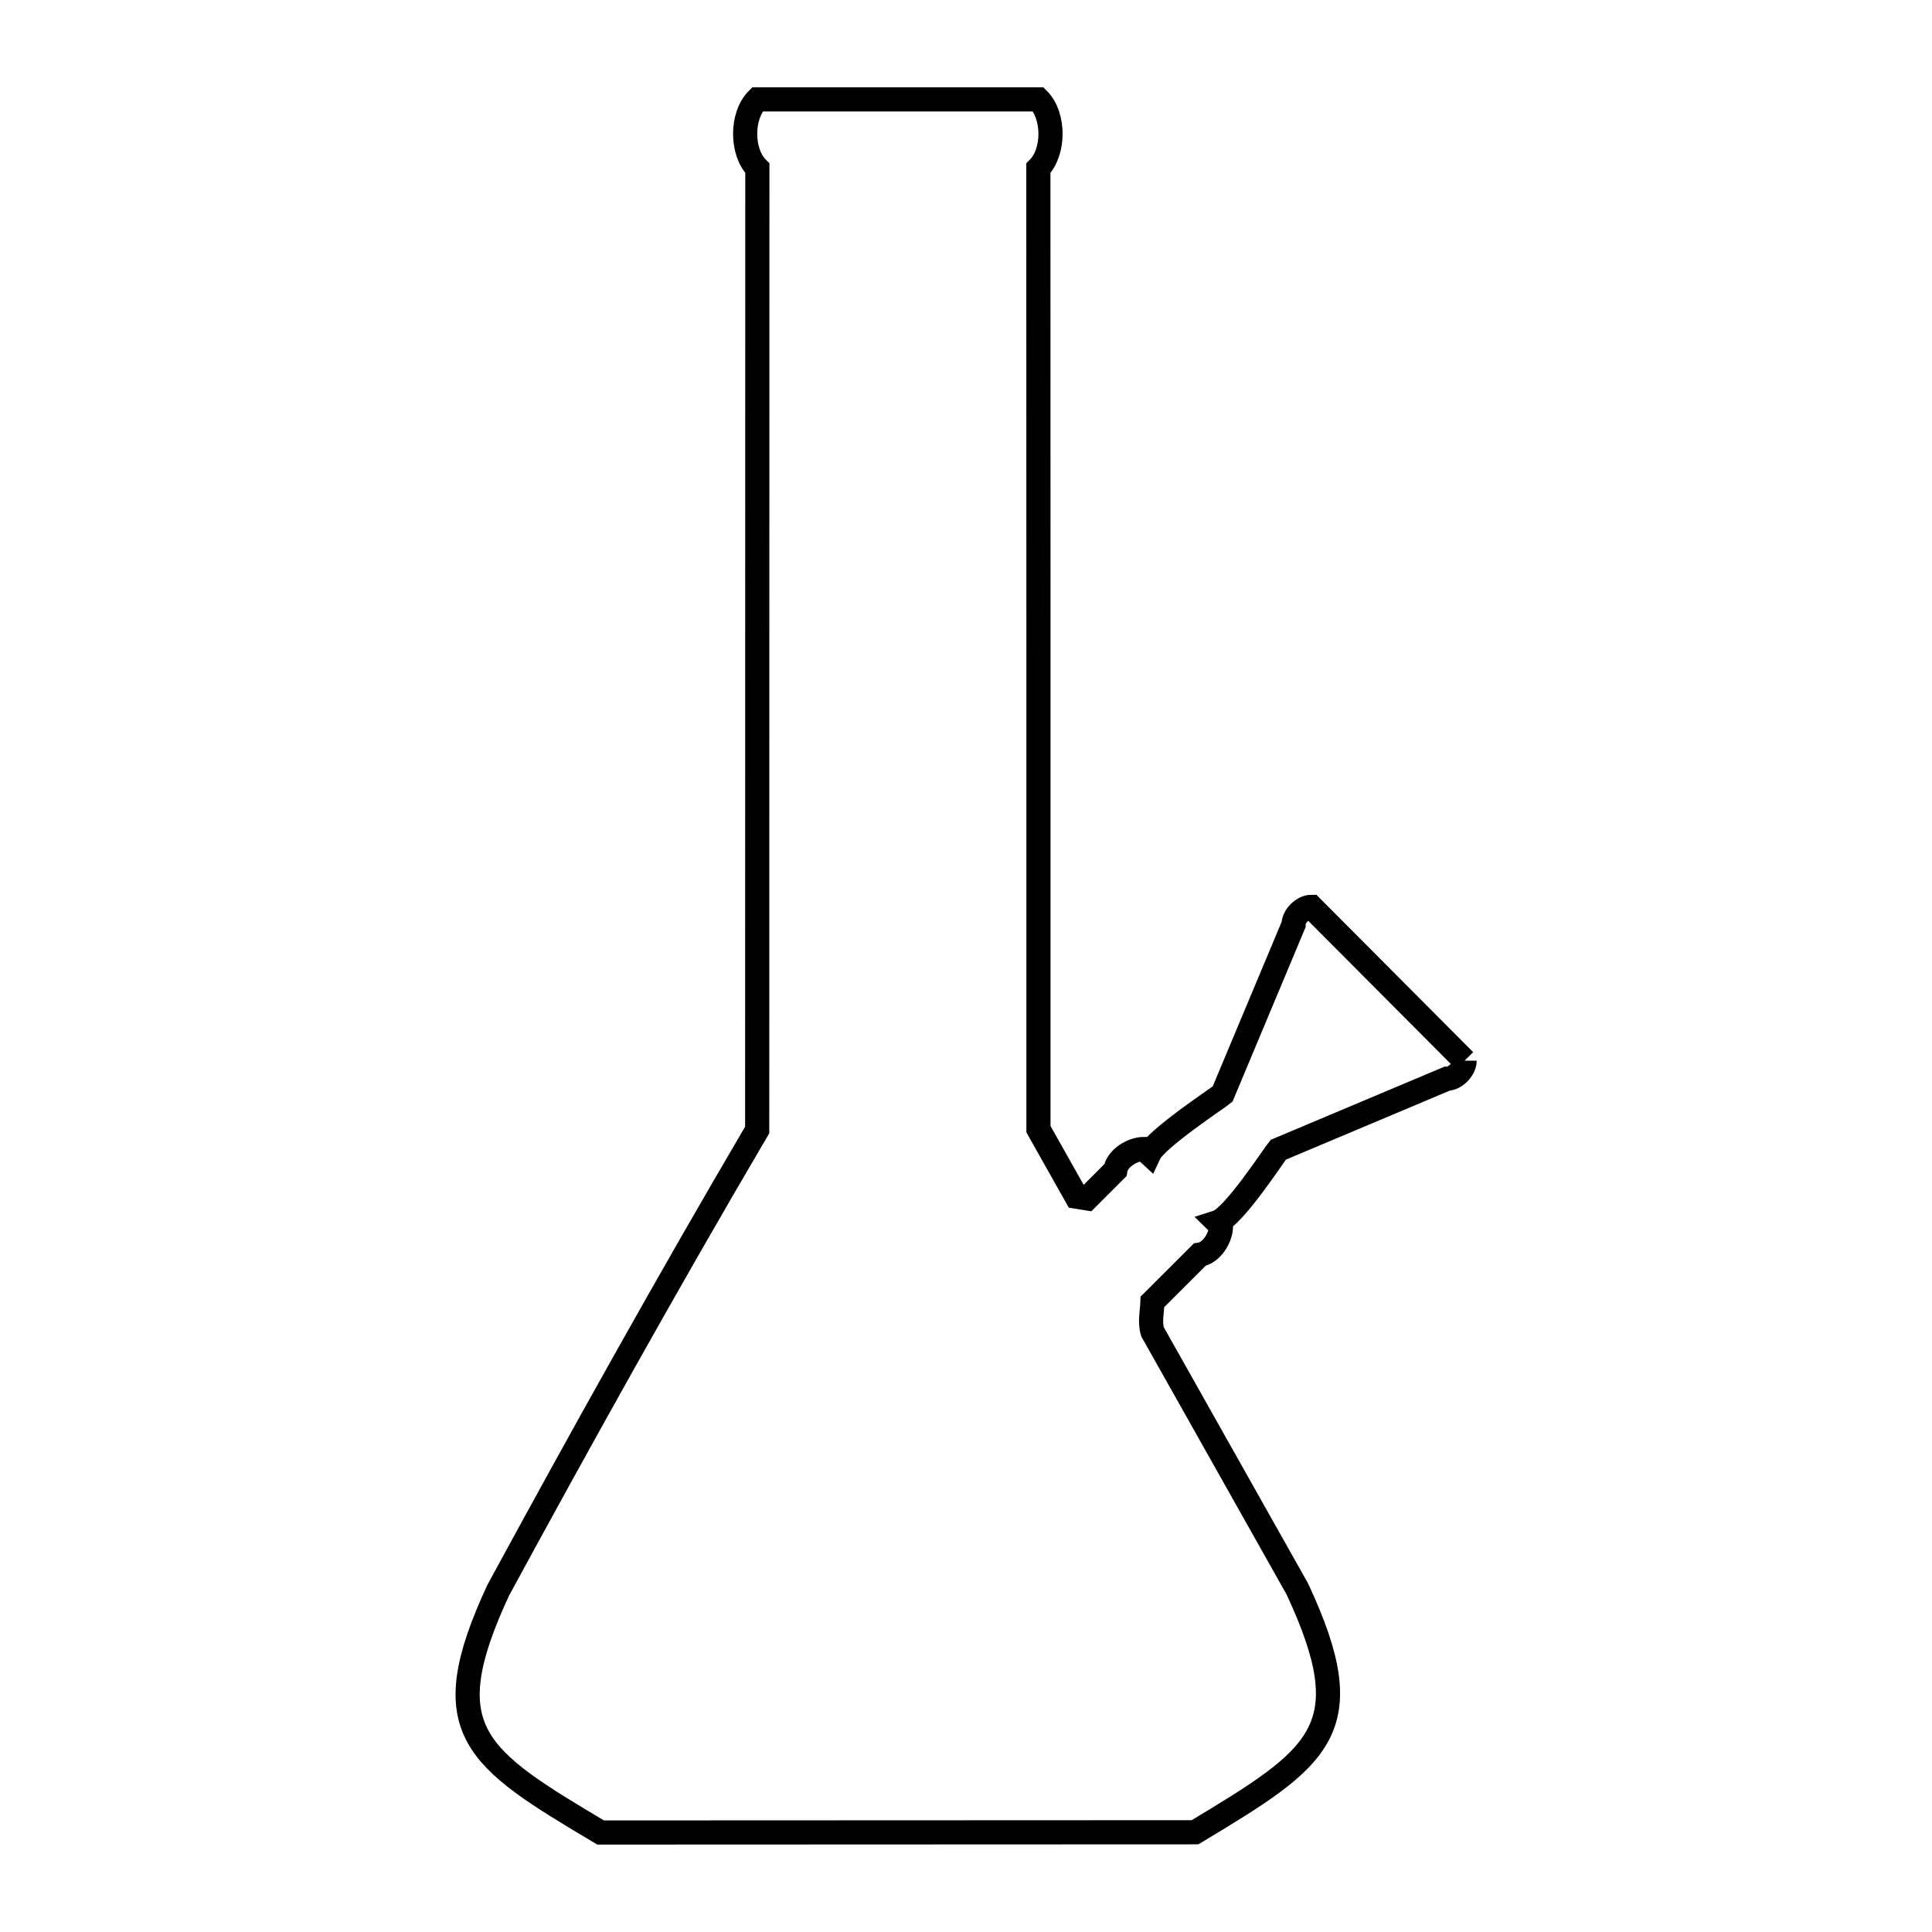 <svg xmlns="http://www.w3.org/2000/svg" viewBox="0.0 0.0 24.0 24.0" height="200px" width="200px"><path fill="none" stroke="black" stroke-width=".3" stroke-opacity="1.0"  filling="0" d="M18.194 13.176 L18.194 13.176 C18.194 13.28 18.08 13.399 17.975 13.4 L15.878 14.283 C15.827 14.344 15.323 15.119 15.122 15.183 L15.168 15.228 C15.168 15.377 15.049 15.565 14.903 15.586 L14.316 16.172 C14.312 16.296 14.28 16.426 14.317 16.544 L16.116 19.739 C16.933 21.49 16.402 21.824 14.845 22.761 L7.461 22.764 C5.9 21.835 5.375 21.503 6.19 19.753 L6.19 19.753 C7.234 17.831 8.298 15.923 9.406 14.037 L9.407 8.063 L9.408 2.09 C9.206 1.889 9.206 1.437 9.408 1.235 L12.899 1.235 C13.1 1.437 13.1 1.889 12.899 2.09 L12.9 8.058 L12.9 14.027 L13.372 14.865 C13.417 14.872 13.461 14.88 13.505 14.887 L13.855 14.537 C13.876 14.391 14.064 14.273 14.212 14.273 L14.276 14.332 C14.363 14.145 15.137 13.634 15.187 13.592 L16.069 11.486 C16.068 11.382 16.186 11.265 16.29 11.265 L18.194 13.176"></path></svg>